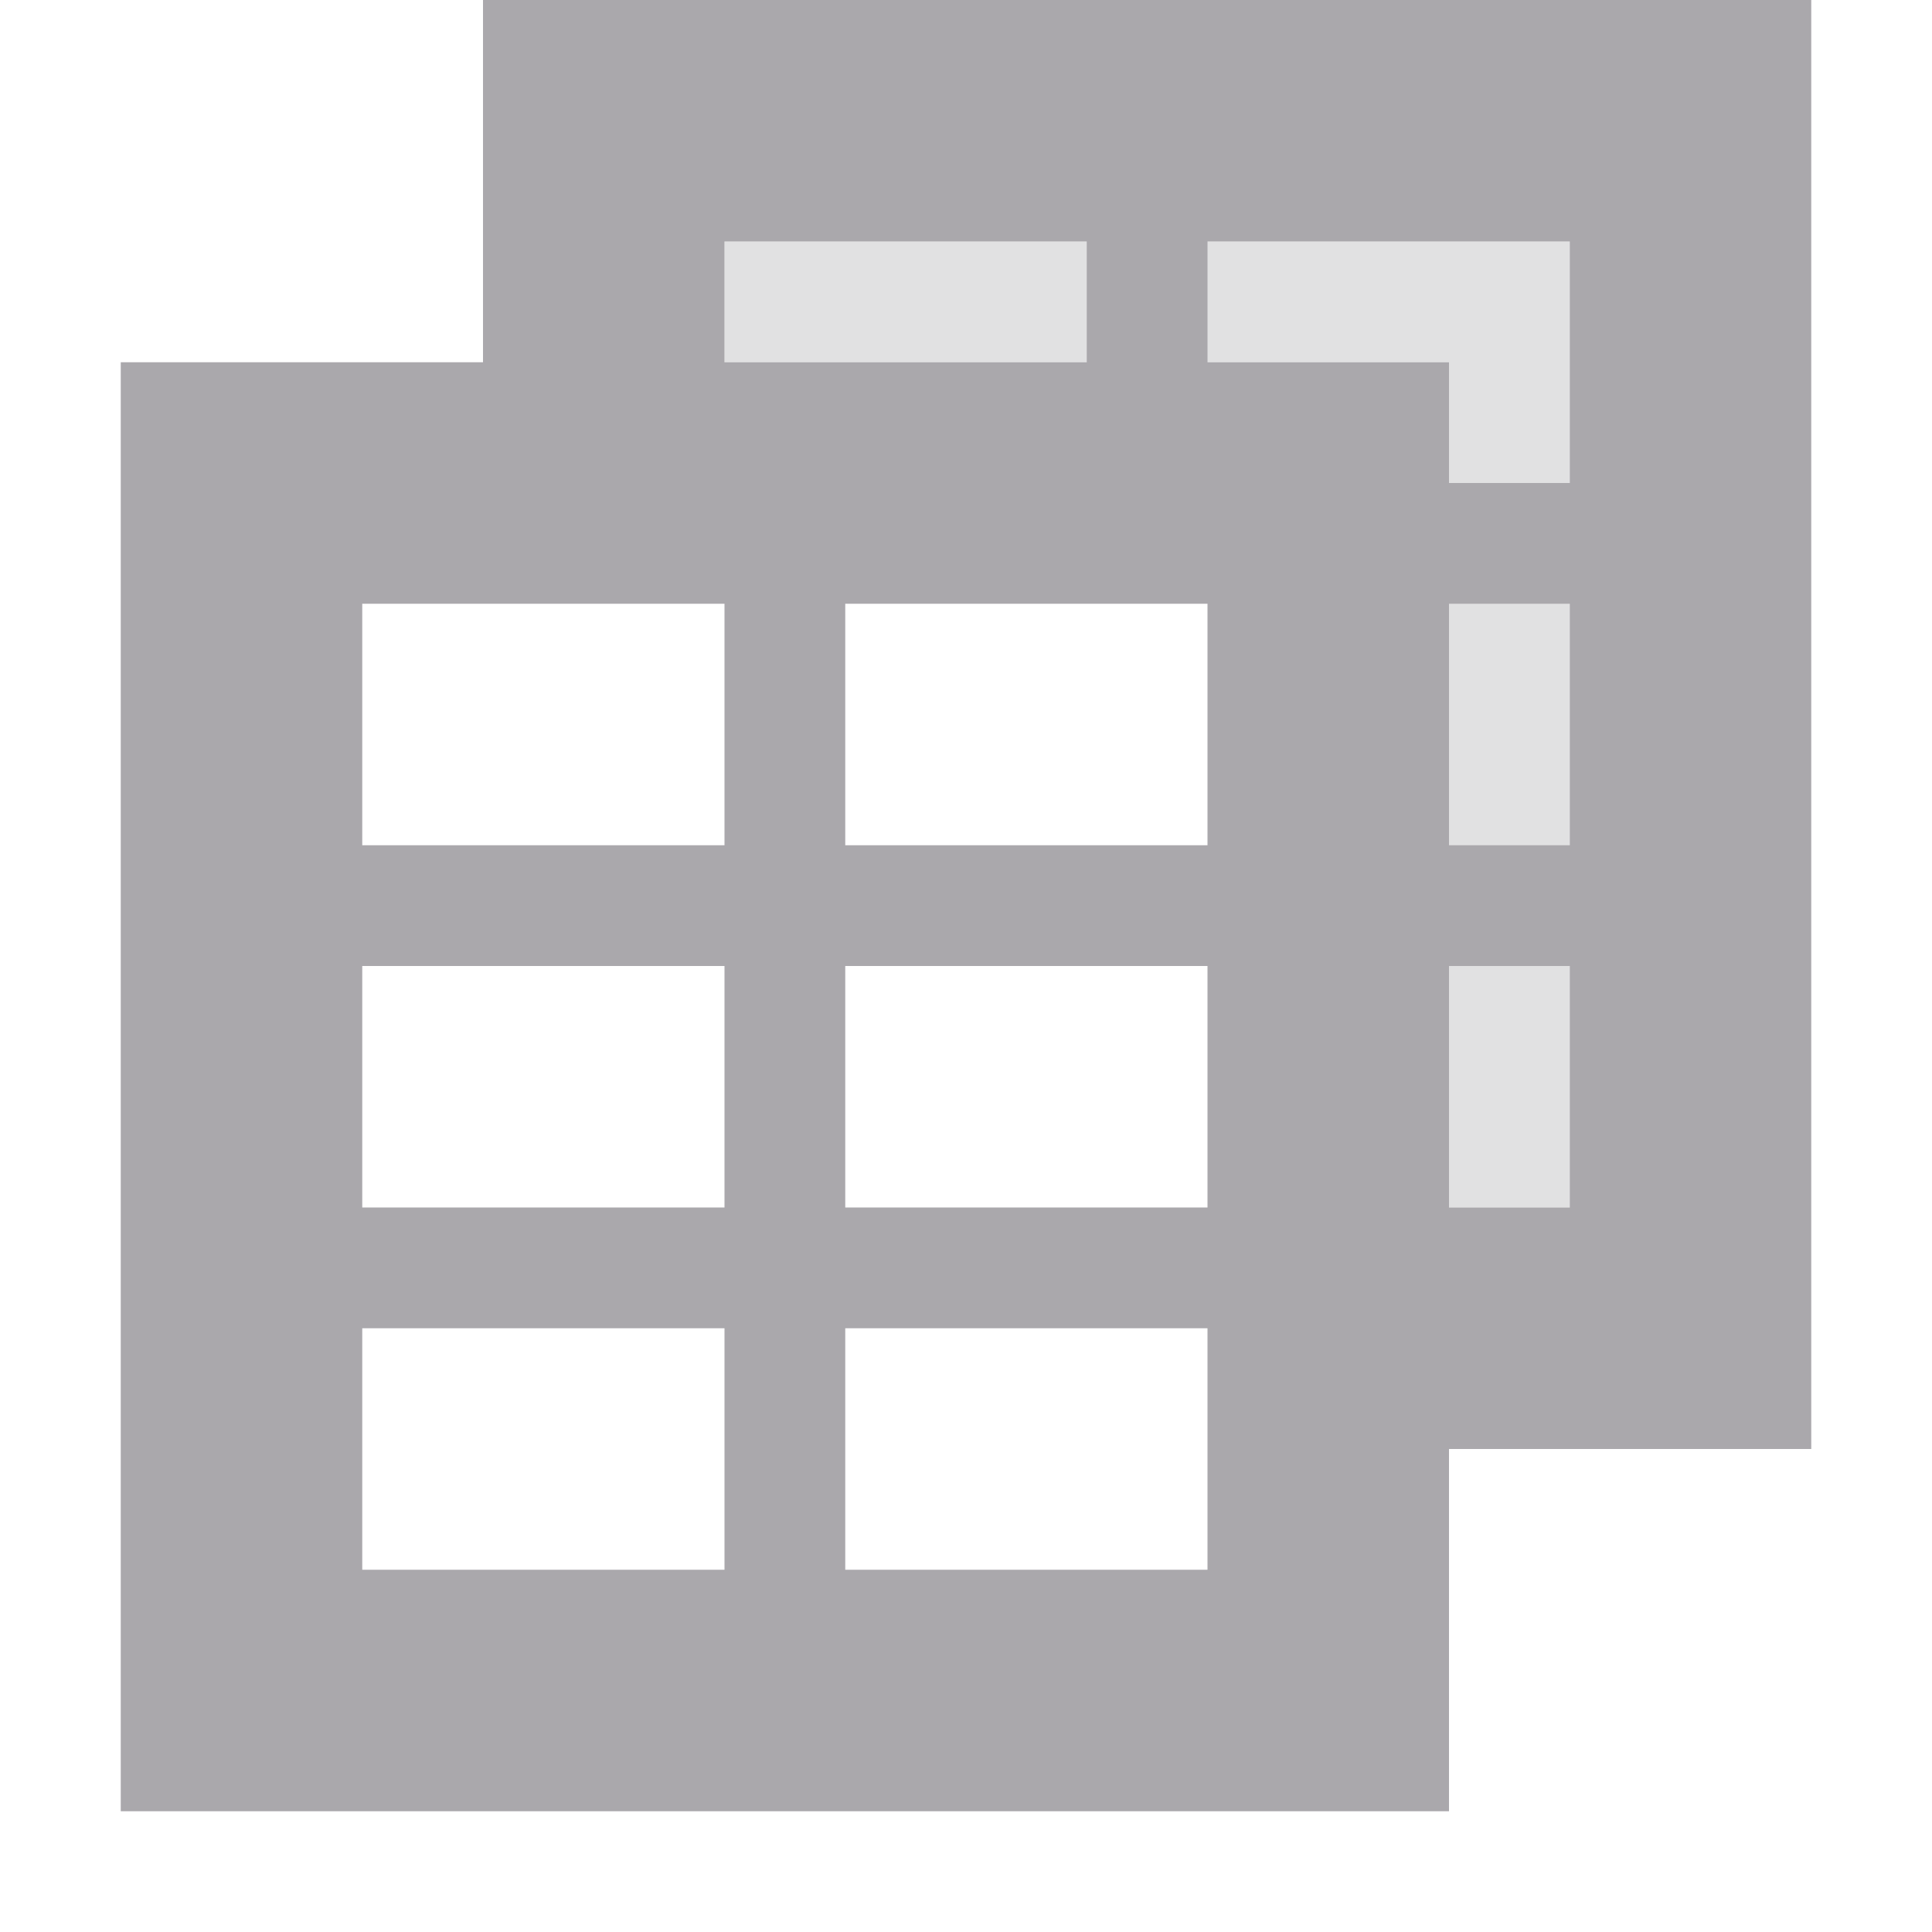 <svg viewBox="0 0 16 16" xmlns="http://www.w3.org/2000/svg"><g fill="#aaa8ac"><path d="m6 2v1h6v7h1v-8z" opacity=".35"/><path d="m12 15v-3h3v-12h-11v3h-3v12zm-2-2h-3v-2h3zm-4 0h-3v-2h3zm7-3h-1v-2h1zm-3 0h-3v-2h3zm-4 0h-3v-2h3zm7-3h-1v-2h1zm-3 0h-3v-2h3zm-4 0h-3v-2h3zm7-3h-1v-1h-2v-1h3zm-4-1h-3v-1h3z"/></g></svg>